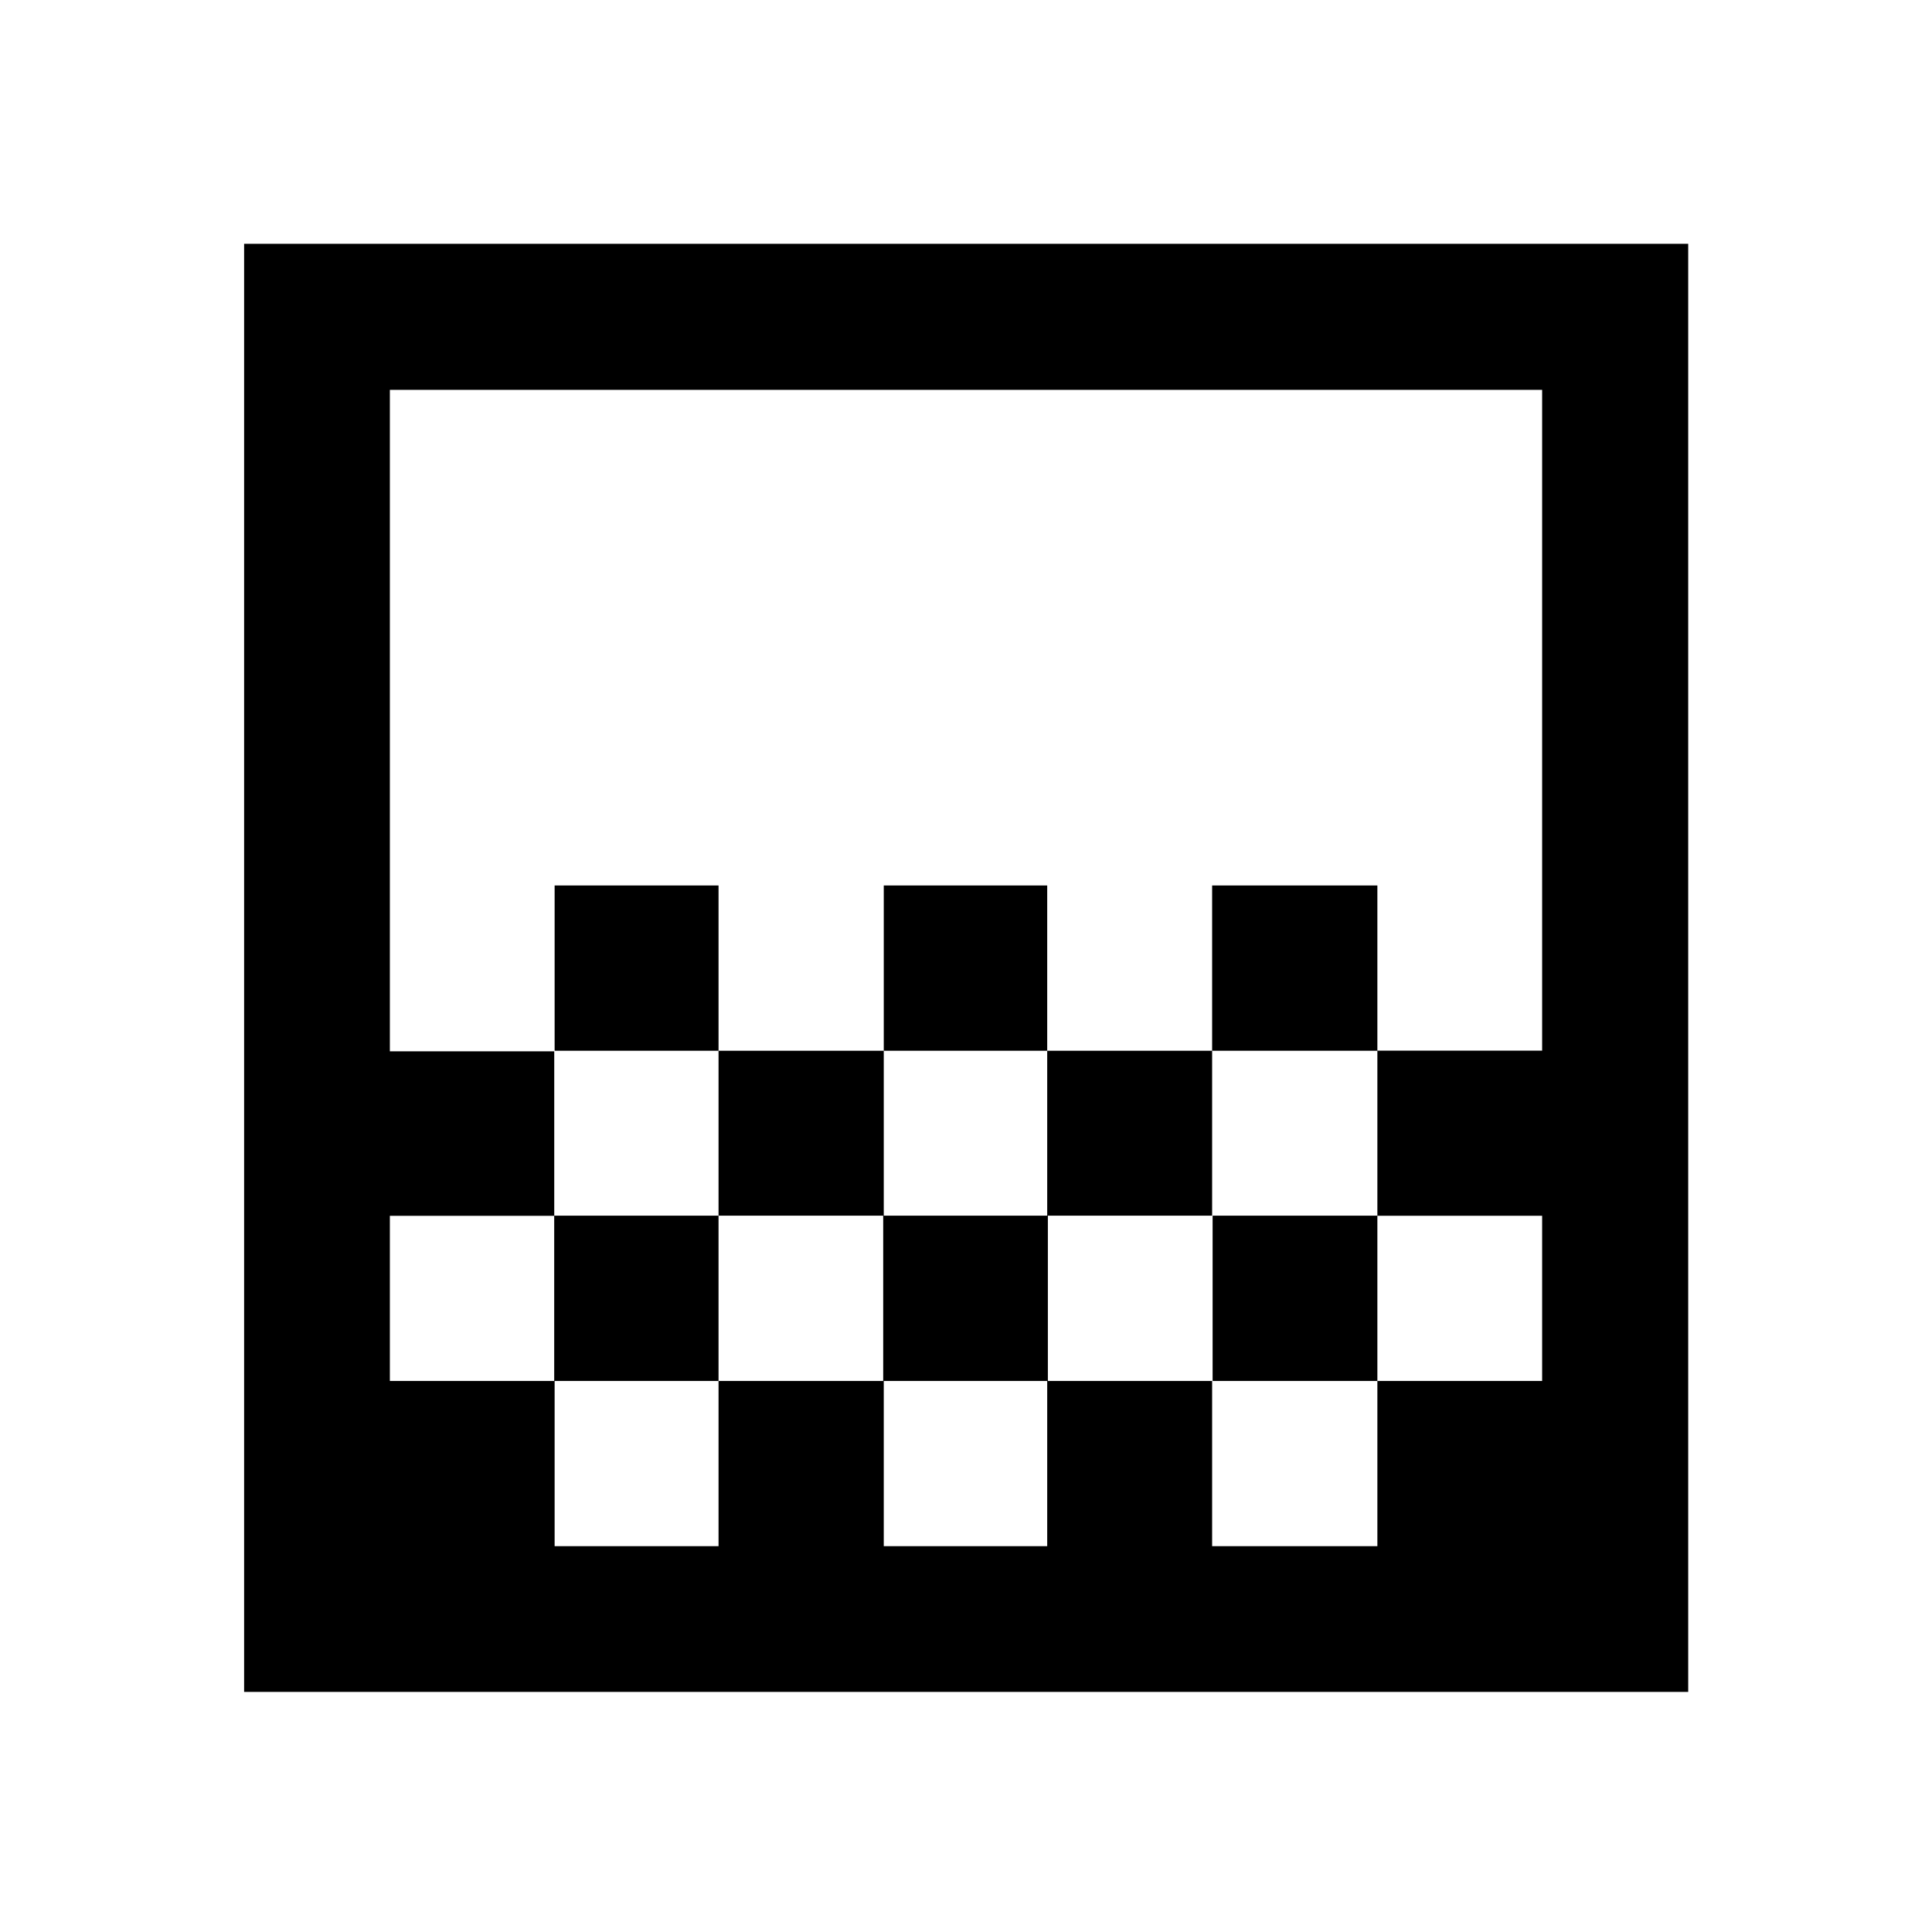 <svg xmlns="http://www.w3.org/2000/svg" height="40" viewBox="0 -960 960 960" width="40"><path d="M439.14-437.89V-520h81.21v82.11h-81.21Zm-82.1 81.95v-81.95h82.1v81.95h-82.1Zm163.31 0v-81.95h81.95v81.95h-81.95Zm81.95-81.95V-520h82.11v82.11H602.3Zm-326.71 0V-520h81.45v82.11h-81.45ZM121.3-119.3v-719.56h717.56v719.56H121.3Zm154.29-72.42h81.45v-82.11h-81.45v82.11Zm163.55 0h81.21v-82.11h-81.21v82.11Zm327.14 0v-82.11 82.11Zm-572.56-82.11h81.66v-82.11h81.66v82.11h81.82v-82.11h81.82v82.11h81.86v-82.11h81.87v82.11h81.87v-82.06h-81.87v-82.05h81.87V-766.28H193.72v328.66h81.68v81.76h-81.68v82.03Zm0 82.34v-574.79 574.79Zm572.56-246.4v81.95-81.95ZM602.3-273.83v82.11h82.11v-82.11H602.3Z"/></svg>